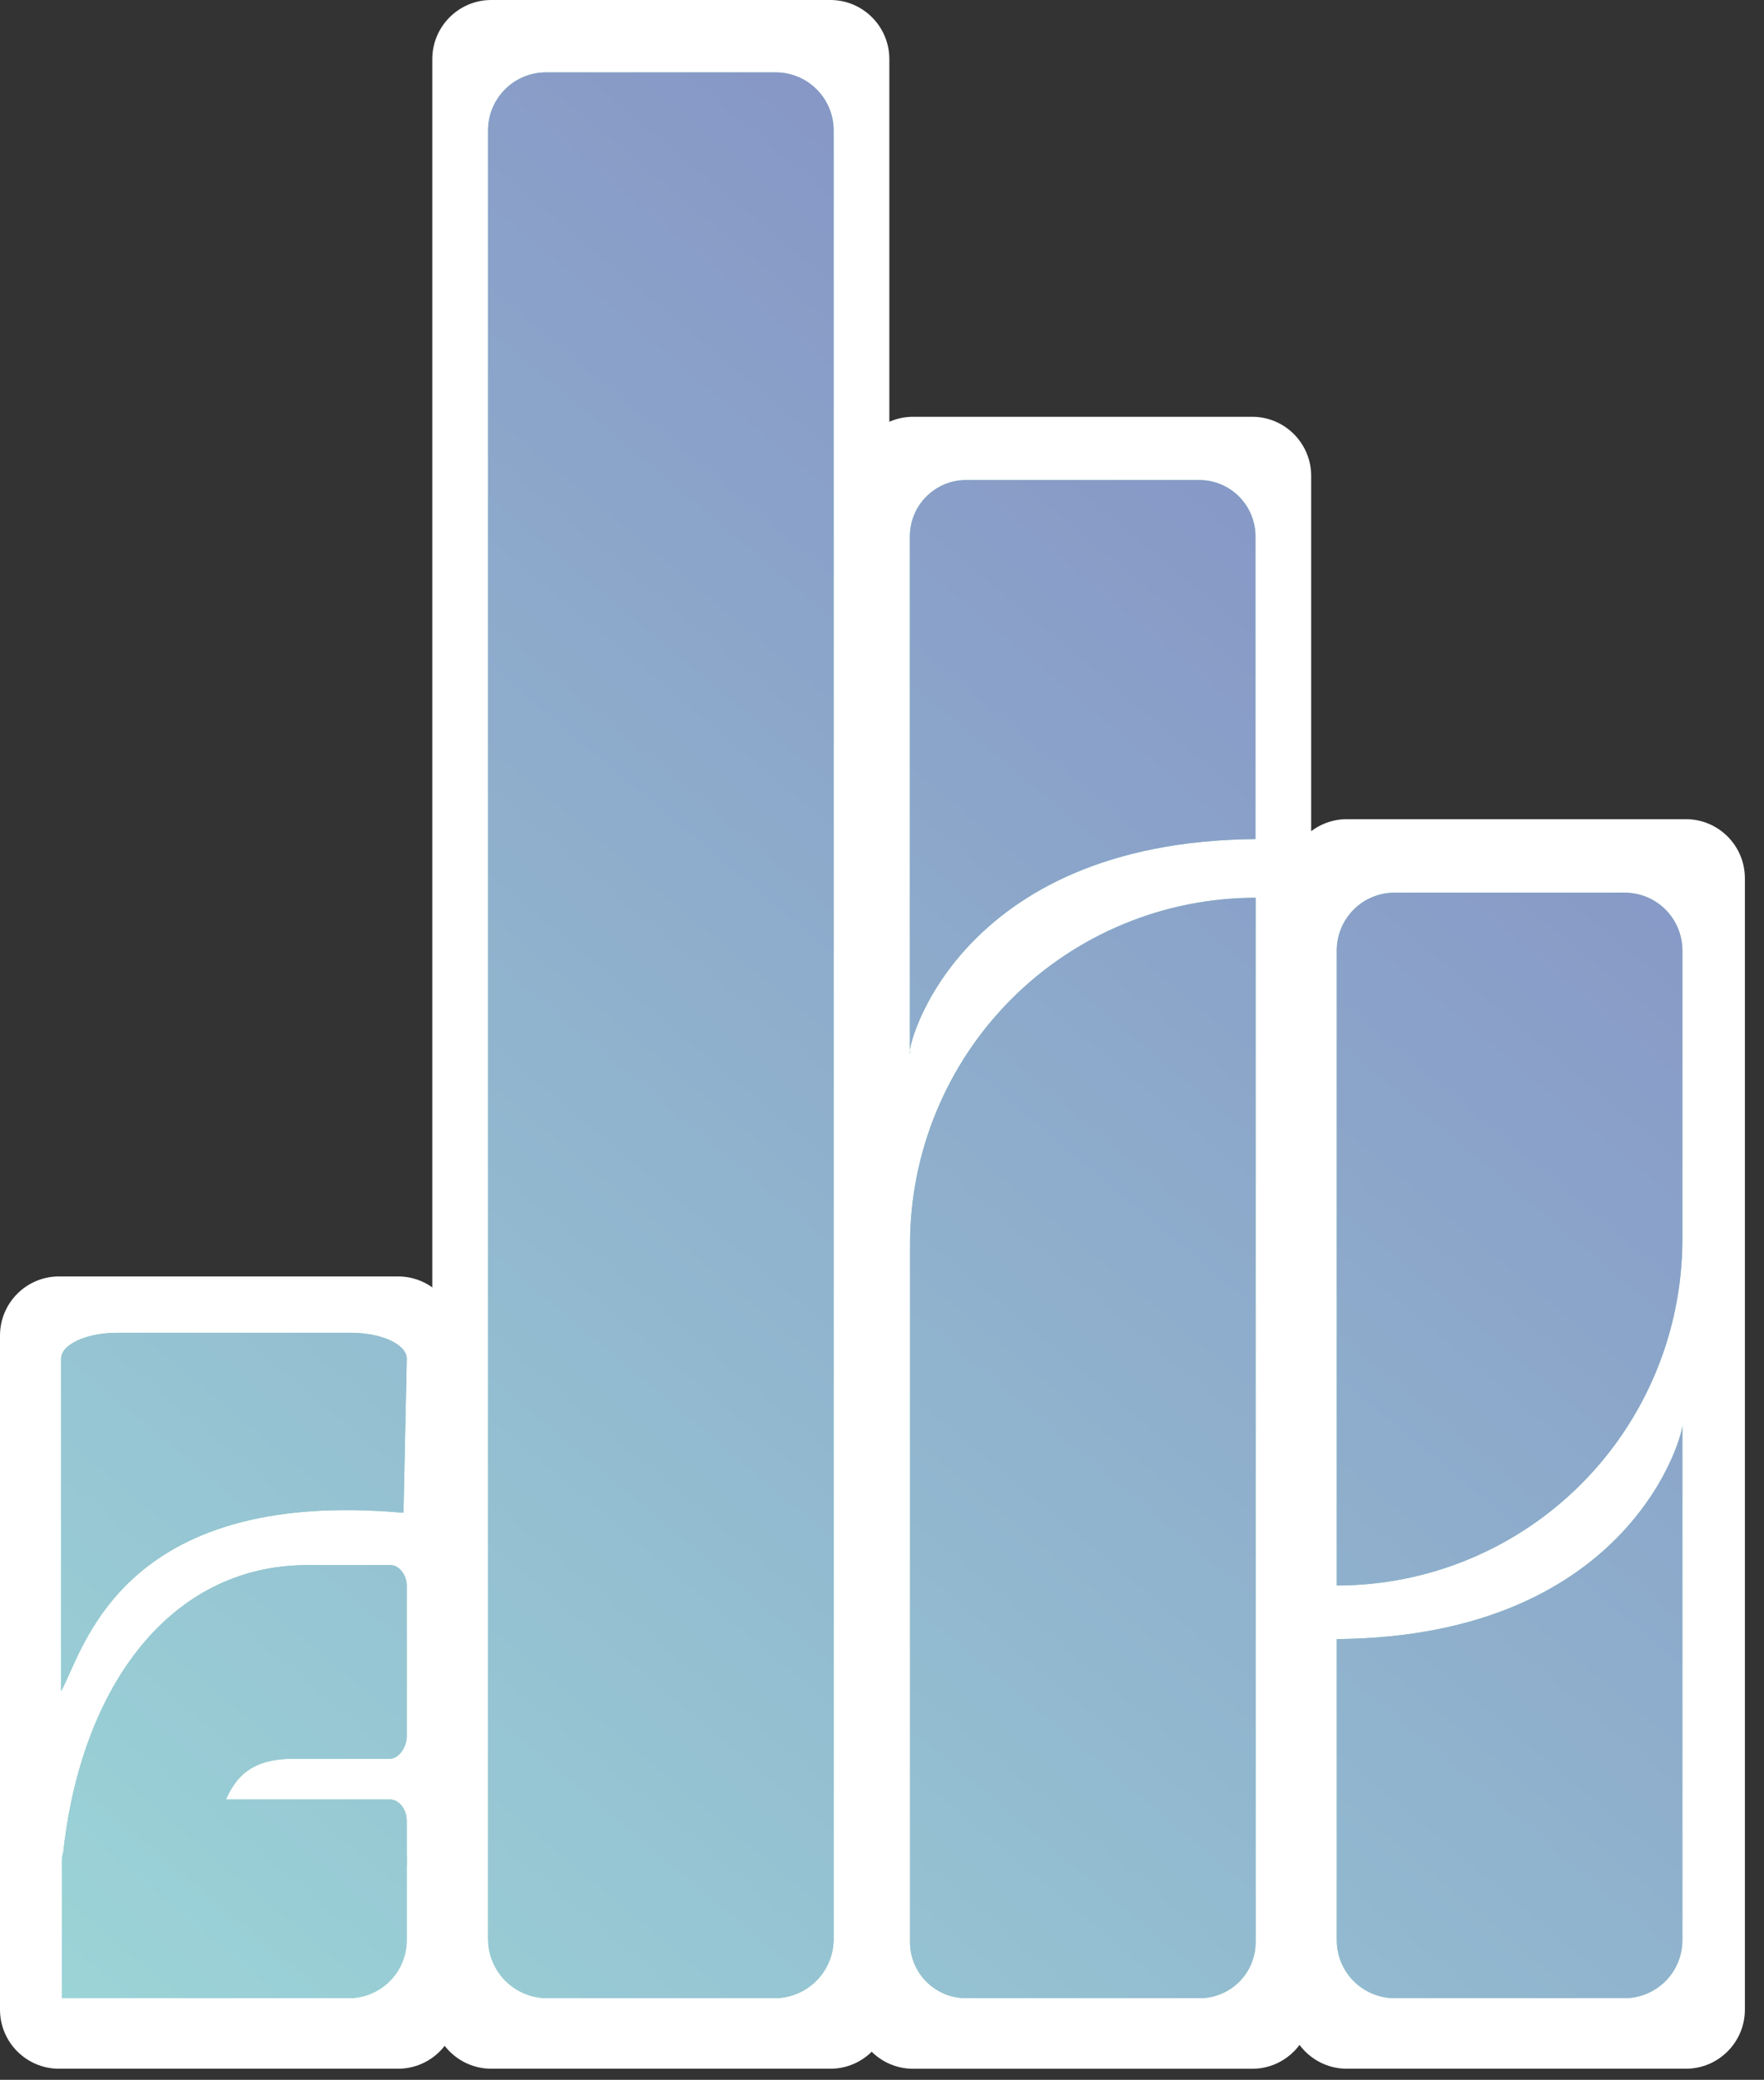 <svg width="67" height="79" viewBox="0 0 67 79" fill="none" xmlns="http://www.w3.org/2000/svg">
<rect x="0" y="0" width="67" height="79" fill="#333333" stroke="none"/>
<path d="M31.538 0H18.661C17.423 0 16.419 1.006 16.419 2.247V76.332C16.419 77.572 17.423 78.578 18.661 78.578H31.538C32.776 78.578 33.779 77.572 33.779 76.332V2.247C33.779 1.006 32.776 0 31.538 0Z" fill="white"/>
<path d="M47.56 15.831H34.682C33.444 15.831 32.441 16.836 32.441 18.077V76.334C32.441 77.574 33.444 78.58 34.682 78.58H47.56C48.797 78.58 49.801 77.574 49.801 76.334V18.077C49.801 16.836 48.797 15.831 47.56 15.831Z" fill="white"/>
<path d="M64.033 31.116H51.156C49.918 31.116 48.915 32.121 48.915 33.362V76.332C48.915 77.572 49.918 78.578 51.156 78.578H64.033C65.271 78.578 66.274 77.572 66.274 76.332V33.362C66.274 32.121 65.271 31.116 64.033 31.116Z" fill="white"/>
<path d="M15.118 48.484H2.241C1.003 48.484 0 49.49 0 50.731V76.332C0 77.572 1.003 78.578 2.241 78.578H15.118C16.356 78.578 17.36 77.572 17.36 76.332V50.731C17.36 49.49 16.356 48.484 15.118 48.484Z" fill="white"/>
<path d="M50.773 60.224V36.102C50.773 35.52 51.004 34.962 51.415 34.55C51.825 34.139 52.382 33.908 52.962 33.908H61.711C62.291 33.908 62.848 34.139 63.259 34.55C63.669 34.962 63.9 35.52 63.9 36.102V47.066C63.9 50.556 62.517 53.903 60.055 56.37C57.593 58.838 54.255 60.224 50.773 60.224Z" fill="#83C8B8"/>
<path d="M45.556 75.898H36.688C36.125 75.898 35.585 75.674 35.187 75.275C34.788 74.876 34.565 74.334 34.565 73.769V47.26C34.565 43.77 35.948 40.423 38.409 37.955C40.871 35.487 44.21 34.101 47.691 34.101V73.769C47.691 74.05 47.636 74.328 47.528 74.587C47.421 74.846 47.263 75.081 47.065 75.279C46.867 75.477 46.631 75.633 46.372 75.739C46.113 75.846 45.836 75.9 45.556 75.898Z" fill="#83C8B8"/>
<path d="M29.418 75.898H20.784C20.188 75.898 19.617 75.661 19.196 75.239C18.774 74.817 18.537 74.245 18.537 73.648V4.954C18.537 4.369 18.768 3.809 19.181 3.395C19.593 2.982 20.152 2.75 20.735 2.75H29.466C30.049 2.75 30.608 2.983 31.02 3.396C31.432 3.809 31.663 4.369 31.663 4.954V73.648C31.663 74.244 31.427 74.817 31.006 75.239C30.585 75.661 30.014 75.898 29.418 75.898Z" fill="#83C8B8"/>
<path d="M34.559 40.022C34.403 39.883 36.296 31.967 47.685 31.872V20.374C47.685 19.806 47.46 19.262 47.06 18.861C46.66 18.459 46.116 18.234 45.55 18.234H36.694C36.128 18.234 35.585 18.459 35.184 18.861C34.784 19.262 34.559 19.806 34.559 20.374V40.022Z" fill="#83C8B8"/>
<path d="M2.322 64.234C3.164 62.751 4.527 56.493 15.325 57.461L15.449 51.609C15.449 51.066 14.493 50.624 13.314 50.624H4.457C3.278 50.624 2.322 51.066 2.322 51.609V64.234Z" fill="#83C8B8"/>
<path d="M63.9 54.109C63.983 54.276 62.083 62.163 50.773 62.26V73.694C50.773 73.984 50.83 74.27 50.941 74.538C51.052 74.805 51.214 75.049 51.418 75.253C51.623 75.458 51.865 75.62 52.132 75.731C52.399 75.841 52.685 75.898 52.974 75.898H61.701C62.284 75.898 62.843 75.666 63.256 75.252C63.668 74.839 63.9 74.279 63.9 73.694V54.109Z" fill="#83C8B8"/>
<path d="M15.448 70.867V69.164C15.448 68.7 15.134 68.352 14.819 68.352H8.582C9.069 67.229 9.841 66.803 11.186 66.803H14.819C15.134 66.803 15.448 66.378 15.448 65.952V60.224C15.448 59.818 15.149 59.45 14.85 59.45H11.665C6.393 59.45 2.919 64.209 2.353 70.867H15.448Z" fill="#83C8B8"/>
<path d="M2.353 70.609V75.898H13.25C13.539 75.898 13.825 75.84 14.092 75.729C14.359 75.618 14.602 75.455 14.806 75.25C15.01 75.045 15.172 74.801 15.282 74.533C15.393 74.265 15.449 73.978 15.448 73.688V70.609C15.448 70.472 15.394 70.341 15.297 70.244C15.201 70.147 15.07 70.093 14.933 70.093H2.868C2.732 70.093 2.601 70.147 2.504 70.244C2.407 70.341 2.353 70.472 2.353 70.609Z" fill="#83C8B8"/>
<path d="M50.773 60.224V36.102C50.773 35.52 51.004 34.962 51.415 34.55C51.825 34.139 52.382 33.908 52.962 33.908H61.711C62.291 33.908 62.848 34.139 63.259 34.55C63.669 34.962 63.9 35.52 63.9 36.102V47.066C63.9 50.556 62.517 53.903 60.055 56.37C57.593 58.838 54.255 60.224 50.773 60.224Z" fill="url(#paint0_linear_388_2682)"/>
<path d="M45.556 75.898H36.688C36.125 75.898 35.585 75.674 35.187 75.275C34.788 74.876 34.565 74.334 34.565 73.769V47.26C34.565 43.77 35.948 40.423 38.409 37.955C40.871 35.487 44.21 34.101 47.691 34.101V73.769C47.691 74.05 47.636 74.328 47.528 74.587C47.421 74.846 47.263 75.081 47.065 75.279C46.867 75.477 46.631 75.633 46.372 75.739C46.113 75.846 45.836 75.9 45.556 75.898Z" fill="url(#paint1_linear_388_2682)"/>
<path d="M29.418 75.898H20.784C20.188 75.898 19.617 75.661 19.196 75.239C18.774 74.817 18.537 74.245 18.537 73.648V4.954C18.537 4.369 18.768 3.809 19.181 3.395C19.593 2.982 20.152 2.75 20.735 2.75H29.466C30.049 2.75 30.608 2.983 31.02 3.396C31.432 3.809 31.663 4.369 31.663 4.954V73.648C31.663 74.244 31.427 74.817 31.006 75.239C30.585 75.661 30.014 75.898 29.418 75.898Z" fill="url(#paint2_linear_388_2682)"/>
<path d="M34.559 40.022C34.403 39.883 36.296 31.967 47.685 31.872V20.374C47.685 19.806 47.46 19.262 47.06 18.861C46.66 18.459 46.116 18.234 45.55 18.234H36.694C36.128 18.234 35.585 18.459 35.184 18.861C34.784 19.262 34.559 19.806 34.559 20.374V40.022Z" fill="url(#paint3_linear_388_2682)"/>
<path d="M2.322 64.234C3.164 62.751 4.527 56.493 15.325 57.461L15.449 51.609C15.449 51.066 14.493 50.624 13.314 50.624H4.457C3.278 50.624 2.322 51.066 2.322 51.609V64.234Z" fill="url(#paint4_linear_388_2682)"/>
<path d="M63.9 54.109C63.983 54.276 62.083 62.163 50.773 62.26V73.694C50.773 73.984 50.83 74.27 50.941 74.538C51.052 74.805 51.214 75.049 51.418 75.253C51.623 75.458 51.865 75.62 52.132 75.731C52.399 75.841 52.685 75.898 52.974 75.898H61.701C62.284 75.898 62.843 75.666 63.256 75.252C63.668 74.839 63.9 74.279 63.9 73.694V54.109Z" fill="url(#paint5_linear_388_2682)"/>
<path d="M15.448 70.867V69.164C15.448 68.7 15.134 68.352 14.819 68.352H8.582C9.069 67.229 9.841 66.803 11.186 66.803H14.819C15.134 66.803 15.448 66.378 15.448 65.952V60.224C15.448 59.818 15.149 59.45 14.85 59.45H11.665C6.393 59.45 2.919 64.209 2.353 70.867H15.448Z" fill="url(#paint6_linear_388_2682)"/>
<path d="M2.353 70.609V75.898H13.25C13.539 75.898 13.825 75.84 14.092 75.729C14.359 75.618 14.602 75.455 14.806 75.25C15.01 75.045 15.172 74.801 15.282 74.533C15.393 74.265 15.449 73.978 15.448 73.688V70.609C15.448 70.472 15.394 70.341 15.297 70.244C15.201 70.147 15.07 70.093 14.933 70.093H2.868C2.732 70.093 2.601 70.147 2.504 70.244C2.407 70.341 2.353 70.472 2.353 70.609Z" fill="url(#paint7_linear_388_2682)"/>
<defs>
<linearGradient id="paint0_linear_388_2682" x1="7.208" y1="80.113" x2="68.242" y2="7.273" gradientUnits="userSpaceOnUse">
<stop stop-color="#9BD4D7"/>
<stop offset="1" stop-color="#8186C1"/>
</linearGradient>
<linearGradient id="paint1_linear_388_2682" x1="7.208" y1="80.113" x2="68.242" y2="7.273" gradientUnits="userSpaceOnUse">
<stop stop-color="#9BD4D7"/>
<stop offset="1" stop-color="#8186C1"/>
</linearGradient>
<linearGradient id="paint2_linear_388_2682" x1="7.208" y1="80.112" x2="68.242" y2="7.273" gradientUnits="userSpaceOnUse">
<stop stop-color="#9BD4D7"/>
<stop offset="1" stop-color="#8186C1"/>
</linearGradient>
<linearGradient id="paint3_linear_388_2682" x1="7.208" y1="80.113" x2="68.242" y2="7.273" gradientUnits="userSpaceOnUse">
<stop stop-color="#9BD4D7"/>
<stop offset="1" stop-color="#8186C1"/>
</linearGradient>
<linearGradient id="paint4_linear_388_2682" x1="7.208" y1="80.113" x2="68.242" y2="7.273" gradientUnits="userSpaceOnUse">
<stop stop-color="#9BD4D7"/>
<stop offset="1" stop-color="#8186C1"/>
</linearGradient>
<linearGradient id="paint5_linear_388_2682" x1="7.208" y1="80.113" x2="68.242" y2="7.273" gradientUnits="userSpaceOnUse">
<stop stop-color="#9BD4D7"/>
<stop offset="0" stop-color="#9BD4D7"/>
<stop offset="1" stop-color="#8186C1"/>
</linearGradient>
<linearGradient id="paint6_linear_388_2682" x1="7.208" y1="80.113" x2="68.242" y2="7.273" gradientUnits="userSpaceOnUse">
<stop stop-color="#9BD4D7"/>
<stop offset="1" stop-color="#8186C1"/>
</linearGradient>
<linearGradient id="paint7_linear_388_2682" x1="7.208" y1="80.112" x2="68.242" y2="7.273" gradientUnits="userSpaceOnUse">
<stop stop-color="#9BD4D7"/>
<stop offset="1" stop-color="#8186C1"/>
</linearGradient>
</defs>
</svg>
